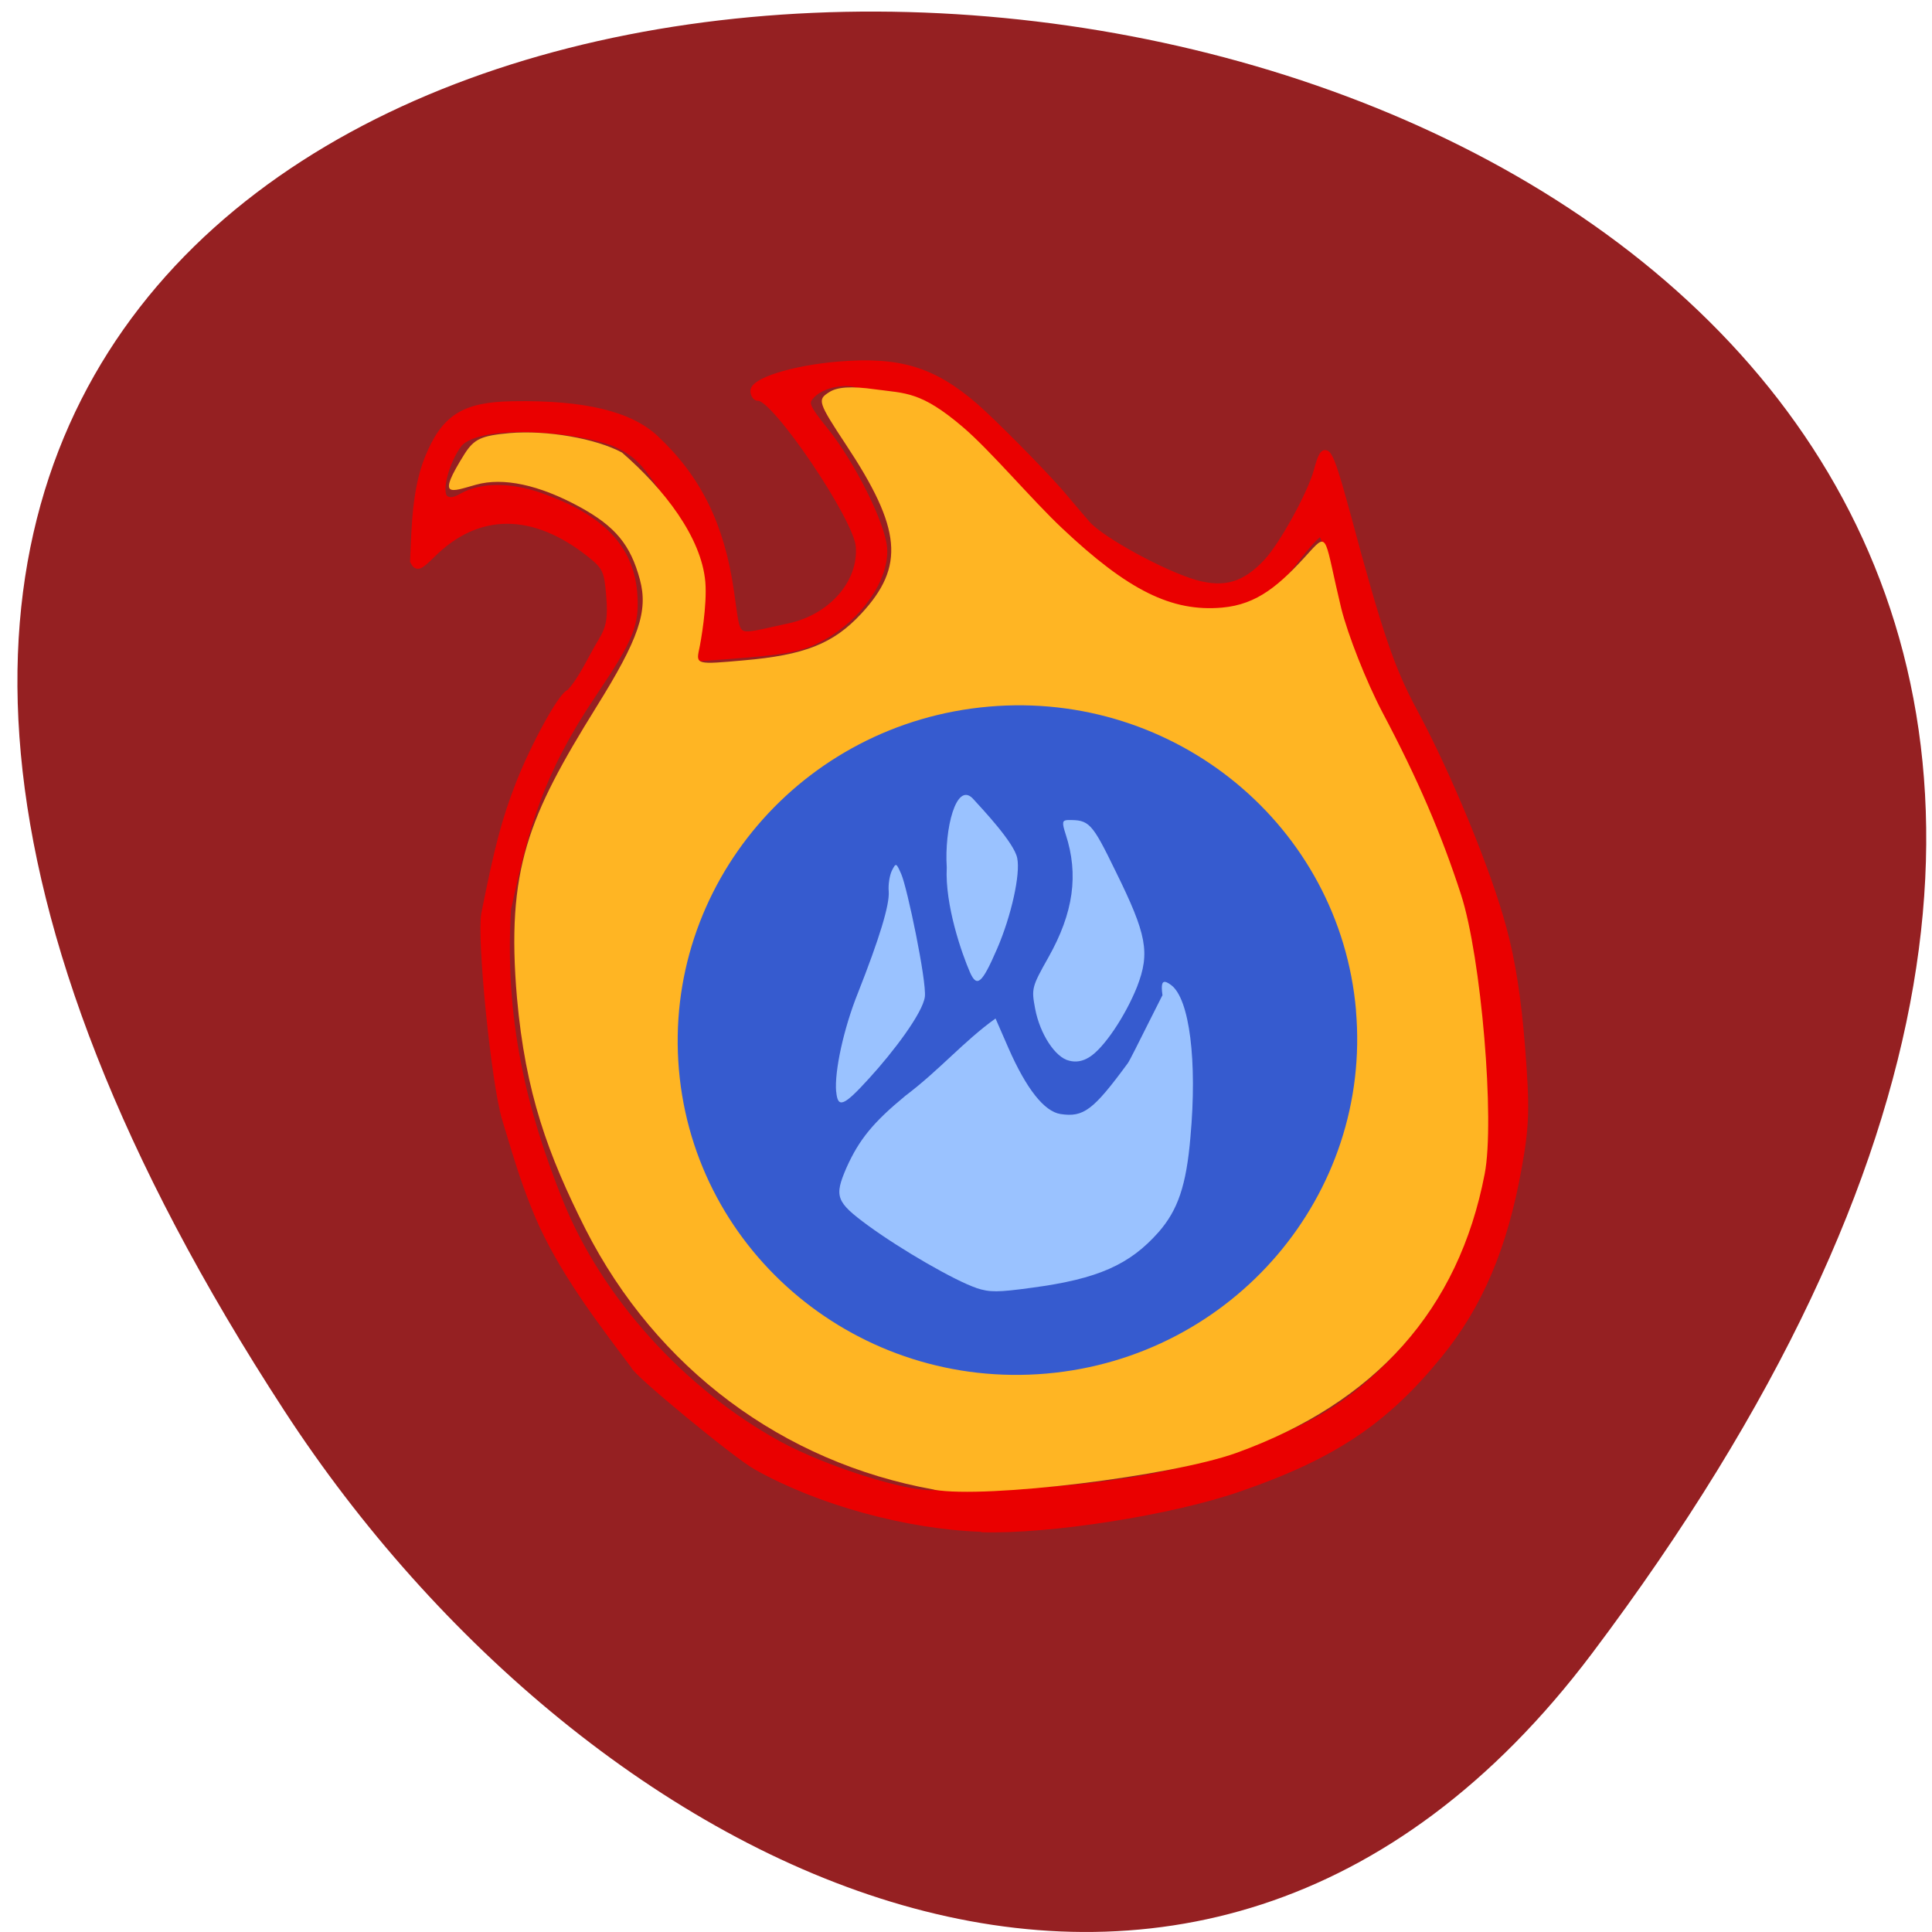 <svg xmlns="http://www.w3.org/2000/svg" viewBox="0 0 24 24"><path d="m 19.777 20.539 c 18.691 -24.824 -32.754 -28.348 -16.242 -3.01 c 3.762 5.777 11.289 9.586 16.242 3.01" fill="#952022"/><path d="m 125.78 210.23 c -10.772 -1.26 -23.276 -5.826 -31.947 -11.703 c -2.819 -1.892 -16.531 -15.251 -16.505 -16.07 c -4.439 -7.02 -9.41 -14.767 -12.139 -22.961 c -1.371 -4.28 -1.948 -6.617 -3.607 -14.443 c -1.14 -5.358 -1.494 -26.559 -0.555 -29.952 c 2.712 -9.503 4.112 -13.45 6.572 -18.493 c 2.682 -5.481 7.387 -12.57 8.398 -12.573 c 2.1 -1.966 3.431 -4.593 5.206 -7.04 c 1.409 -1.935 1.755 -3.276 1.767 -6.567 c 0.006 -3.749 -0.22 -4.317 -2.299 -6.282 c -7.724 -7.258 -15.884 -7.924 -23.08 -1.785 c -1.932 1.615 -2.259 1.678 -2.677 0.681 c 0.63 -5.112 1.18 -10.368 3.3 -14.664 c 2.892 -5.783 5.876 -7.352 12.997 -6.868 c 10.318 0.672 16.879 2.844 20.31 6.664 c 5.695 6.304 8.473 13.405 9.05 23.06 c 0.524 7.682 -0.511 6.905 8.03 5.822 c 6.362 -0.817 11.18 -5.517 11.187 -10.866 c 0 -4.207 -10.457 -22.768 -12.842 -22.793 c -0.323 0.018 -0.606 -0.419 -0.608 -0.922 c -0.01 -1.464 5.94 -2.82 12.599 -2.833 c 8.908 0 13.657 1.877 19.35 7.678 c 2.653 2.746 8.849 10.145 11.435 13.663 c 1.062 1.51 2.62 3.658 3.398 4.732 c 1.89 2.543 10.489 8.185 15.07 9.911 c 4.139 1.504 7.131 0.896 10.572 -2.233 c 2.439 -2.165 7.251 -9.427 8.406 -12.664 c 1.515 -4.212 1.912 -3.491 3.791 6.549 c 3.257 17.933 4.59 23.17 7.424 29.637 c 4.171 9.554 8.785 24.04 10.301 32.448 c 0.906 4.88 1.297 10.401 1.275 17.486 c -0.039 8.867 -0.302 11.359 -1.938 17.48 c -3.01 11.306 -7.252 19.44 -13.764 26.19 c -8.586 8.944 -16.548 13.371 -30.544 16.951 c -10.148 2.635 -28.21 3.94 -37.943 2.817 m 50.632 -11.952 c 8.18 -3.767 16.915 -11.784 21.11 -19.374 c 2.787 -5.107 5.606 -12.679 6.731 -18.205 c 0.978 -4.899 0.927 -26.942 -0.032 -31.735 c -2.846 -13.691 -6.104 -23.714 -11.262 -34.589 c -1.47 -3.146 -2.941 -7.344 -3.185 -9.285 c -1.76 -12.453 -2.29 -15.334 -2.886 -15.341 c -0.414 0.01 -2.114 1.599 -3.891 3.547 c -4.02 4.541 -6.995 5.974 -12.317 5.921 c -7.798 -0.086 -17.38 -7.095 -25.988 -18.956 c -4.817 -5.313 -12.507 -16.637 -19.648 -16.894 c -0.87 -0.03 -2.494 -0.355 -3.56 -0.768 c -2.269 -0.838 -5.53 -0.3 -6.994 1.219 c -0.903 0.881 -0.731 1.537 1.752 5.182 c 3.458 5.103 7.08 14.15 7.09 17.674 c -0.019 4.434 -4.487 9.851 -10.163 12.282 c -2.675 1.184 -4.905 1.492 -10.509 1.507 l -7.115 -0.026 l 0.461 -2.657 c 1.725 -9.772 1.11 -13.254 -4.065 -22.348 c -2.461 -4.421 -3.551 -5.614 -6.485 -7.241 c -6.05 -2.814 -19.28 -4.791 -22.531 -1.737 c -2.136 2.374 -3.716 6.809 -2.702 7.812 c 0.553 0.505 1.286 0.524 2.58 -0.095 c 2.869 -1.304 7.07 -0.984 11.264 0.891 c 8.575 3.812 12.433 8.538 12.455 15.12 c -0.035 4.615 -0.931 6.457 -7.116 14.194 c -8.76 10.941 -11.393 18.484 -14.99 30.24 c -2.251 15.807 -0.21 29.24 4.049 43.06 c 4.548 14.708 15.468 29.01 28.838 37.86 c 6.382 4.215 18.13 9.03 22.13 9.02 c 19.864 1.779 39.588 1.488 56.979 -6.277" transform="matrix(0.085 -0.007 0.007 0.085 0.028 1.997)" fill="#ea0000" stroke="#ea0000"/><path d="m 11.602 18.504 c -1.879 -0.336 -3.449 -1.508 -4.328 -3.234 c -0.469 -0.93 -0.746 -1.691 -0.852 -2.875 c -0.137 -1.594 0.141 -2.25 0.984 -3.609 c 0.531 -0.852 0.648 -1.195 0.543 -1.586 c -0.117 -0.434 -0.305 -0.66 -0.746 -0.902 c -0.508 -0.277 -0.953 -0.371 -1.289 -0.277 c -0.324 0.09 -0.492 0.176 -0.145 -0.379 c 0.121 -0.191 0.211 -0.23 0.563 -0.262 c 0.457 -0.039 1.07 0.066 1.395 0.242 c 0.527 0.457 0.988 1.055 1.035 1.609 c 0.023 0.289 -0.055 0.738 -0.078 0.84 c -0.039 0.184 -0.023 0.184 0.547 0.133 c 0.766 -0.066 1.121 -0.207 1.469 -0.582 c 0.543 -0.586 0.5 -1.055 -0.191 -2.098 c -0.348 -0.527 -0.355 -0.559 -0.215 -0.648 c 0.102 -0.07 0.277 -0.082 0.582 -0.039 c 0.375 0.051 0.563 0.023 1.086 0.469 c 0.336 0.285 0.867 0.914 1.234 1.258 c 0.816 0.77 1.359 1.039 1.984 0.984 c 0.441 -0.039 0.715 -0.277 1.09 -0.695 c 0.234 -0.258 0.184 -0.156 0.391 0.703 c 0.082 0.328 0.309 0.906 0.512 1.293 c 0.441 0.832 0.734 1.516 0.977 2.266 c 0.25 0.773 0.422 2.805 0.293 3.469 c -0.324 1.684 -1.355 2.84 -3.086 3.465 c -0.805 0.289 -3.109 0.57 -3.754 0.457" fill="#ffb523"/><path d="m 16.844 12.551 c 0.199 2.289 -1.523 4.309 -3.844 4.512 c -2.324 0.203 -4.367 -1.488 -4.566 -3.773 c -0.199 -2.289 1.523 -4.309 3.848 -4.512 c 2.32 -0.203 4.363 1.484 4.563 3.773" fill="#365bcf"/><g fill="#9ac2ff"><path d="m 13.281 13.176 c -0.172 -0.039 -0.363 -0.332 -0.422 -0.645 c -0.047 -0.25 -0.043 -0.27 0.164 -0.637 c 0.313 -0.555 0.379 -1.031 0.215 -1.531 c -0.047 -0.145 -0.043 -0.172 0.023 -0.176 c 0.27 -0.004 0.301 0.027 0.598 0.637 c 0.387 0.785 0.43 1.01 0.266 1.434 c -0.145 0.363 -0.414 0.766 -0.594 0.875 c -0.082 0.051 -0.164 0.066 -0.25 0.043"/><path d="m 10.387 13.563 c -0.023 -0.254 0.094 -0.789 0.27 -1.227 c 0.27 -0.684 0.395 -1.098 0.383 -1.262 c -0.008 -0.086 0.012 -0.203 0.039 -0.258 c 0.051 -0.102 0.055 -0.098 0.117 0.043 c 0.074 0.168 0.316 1.328 0.293 1.523 c -0.027 0.203 -0.391 0.684 -0.691 1.012 c -0.316 0.348 -0.391 0.379 -0.41 0.168"/><path d="m 12.13 16 c -0.266 -0.09 -0.926 -0.469 -1.348 -0.777 c -0.398 -0.293 -0.422 -0.359 -0.266 -0.719 c 0.156 -0.348 0.332 -0.563 0.73 -0.891 c 0.434 -0.328 0.727 -0.68 1.121 -0.961 l 0.16 0.367 c 0.223 0.508 0.445 0.789 0.648 0.82 c 0.285 0.043 0.406 -0.047 0.836 -0.633 c 0.047 -0.066 0.488 -0.98 0.492 -0.953 c 0.258 0.801 0.176 2.145 0 0.465 c -0.07 -0.398 -0.133 -0.617 0.047 -0.48 c 0.227 0.172 0.324 0.941 0.238 1.887 c -0.051 0.602 -0.156 0.906 -0.395 1.18 c -0.359 0.406 -0.754 0.582 -1.57 0.691 c -0.43 0.059 -0.527 0.059 -0.695 0.004"/><path d="m 12.05 12.08 c -0.102 -0.234 -0.313 -0.836 -0.289 -1.305 c -0.031 -0.477 0.117 -1.07 0.324 -0.855 c 0.121 0.133 0.512 0.547 0.551 0.738 c 0.043 0.199 -0.074 0.723 -0.25 1.129 c -0.188 0.434 -0.25 0.484 -0.336 0.293"/></g></svg>